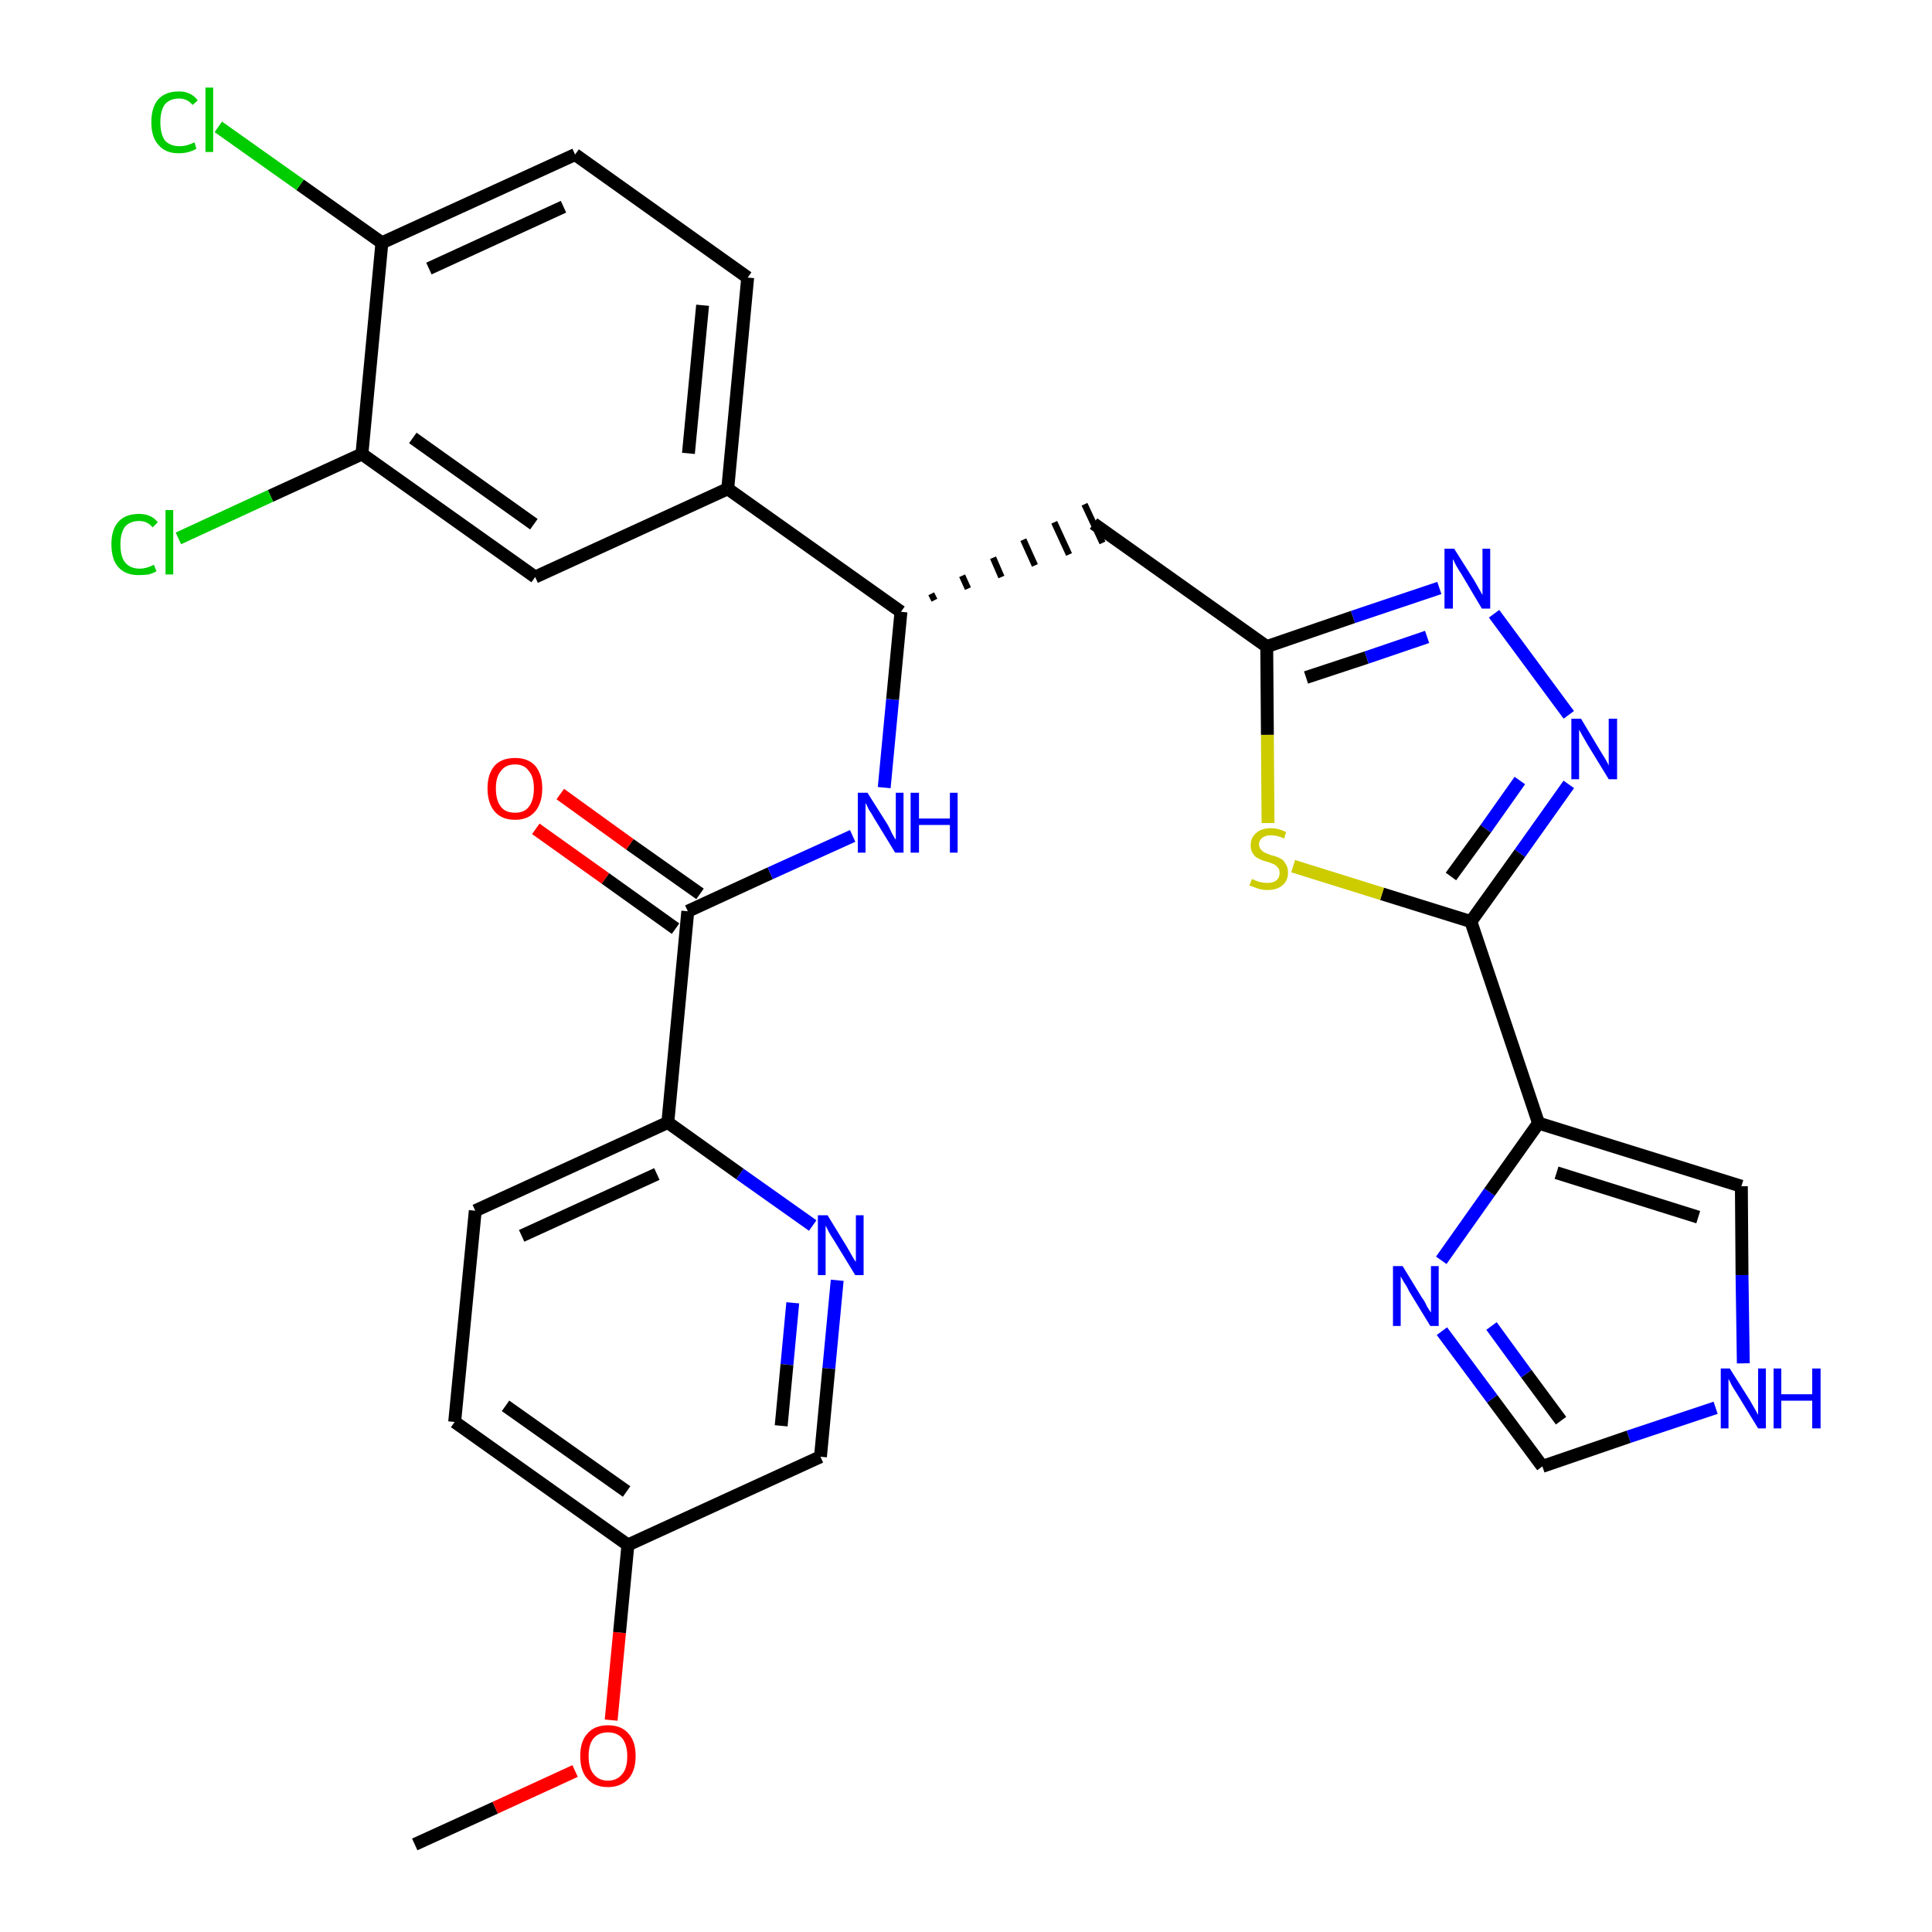 <?xml version='1.0' encoding='iso-8859-1'?>
<svg version='1.1' baseProfile='full'
              xmlns='http://www.w3.org/2000/svg'
                      xmlns:rdkit='http://www.rdkit.org/xml'
                      xmlns:xlink='http://www.w3.org/1999/xlink'
                  xml:space='preserve'
width='300px' height='300px' viewBox='0 0 300 300'>
<!-- END OF HEADER -->
<path class='bond-0 atom-0 atom-1' d='M 64.4,286.4 L 76.9,280.7' style='fill:none;fill-rule:evenodd;stroke:#000000;stroke-width:2.0px;stroke-linecap:butt;stroke-linejoin:miter;stroke-opacity:1' />
<path class='bond-0 atom-0 atom-1' d='M 76.9,280.7 L 89.3,275.0' style='fill:none;fill-rule:evenodd;stroke:#FF0000;stroke-width:2.0px;stroke-linecap:butt;stroke-linejoin:miter;stroke-opacity:1' />
<path class='bond-1 atom-1 atom-2' d='M 94.9,267.1 L 96.2,253.5' style='fill:none;fill-rule:evenodd;stroke:#FF0000;stroke-width:2.0px;stroke-linecap:butt;stroke-linejoin:miter;stroke-opacity:1' />
<path class='bond-1 atom-1 atom-2' d='M 96.2,253.5 L 97.5,239.9' style='fill:none;fill-rule:evenodd;stroke:#000000;stroke-width:2.0px;stroke-linecap:butt;stroke-linejoin:miter;stroke-opacity:1' />
<path class='bond-2 atom-2 atom-3' d='M 97.5,239.9 L 70.6,220.8' style='fill:none;fill-rule:evenodd;stroke:#000000;stroke-width:2.0px;stroke-linecap:butt;stroke-linejoin:miter;stroke-opacity:1' />
<path class='bond-2 atom-2 atom-3' d='M 97.3,231.6 L 78.5,218.3' style='fill:none;fill-rule:evenodd;stroke:#000000;stroke-width:2.0px;stroke-linecap:butt;stroke-linejoin:miter;stroke-opacity:1' />
<path class='bond-30 atom-30 atom-2' d='M 127.4,226.2 L 97.5,239.9' style='fill:none;fill-rule:evenodd;stroke:#000000;stroke-width:2.0px;stroke-linecap:butt;stroke-linejoin:miter;stroke-opacity:1' />
<path class='bond-3 atom-3 atom-4' d='M 70.6,220.8 L 73.8,188.0' style='fill:none;fill-rule:evenodd;stroke:#000000;stroke-width:2.0px;stroke-linecap:butt;stroke-linejoin:miter;stroke-opacity:1' />
<path class='bond-4 atom-4 atom-5' d='M 73.8,188.0 L 103.7,174.3' style='fill:none;fill-rule:evenodd;stroke:#000000;stroke-width:2.0px;stroke-linecap:butt;stroke-linejoin:miter;stroke-opacity:1' />
<path class='bond-4 atom-4 atom-5' d='M 81.0,191.9 L 102.0,182.3' style='fill:none;fill-rule:evenodd;stroke:#000000;stroke-width:2.0px;stroke-linecap:butt;stroke-linejoin:miter;stroke-opacity:1' />
<path class='bond-5 atom-5 atom-6' d='M 103.7,174.3 L 106.8,141.5' style='fill:none;fill-rule:evenodd;stroke:#000000;stroke-width:2.0px;stroke-linecap:butt;stroke-linejoin:miter;stroke-opacity:1' />
<path class='bond-28 atom-5 atom-29' d='M 103.7,174.3 L 114.9,182.3' style='fill:none;fill-rule:evenodd;stroke:#000000;stroke-width:2.0px;stroke-linecap:butt;stroke-linejoin:miter;stroke-opacity:1' />
<path class='bond-28 atom-5 atom-29' d='M 114.9,182.3 L 126.2,190.3' style='fill:none;fill-rule:evenodd;stroke:#0000FF;stroke-width:2.0px;stroke-linecap:butt;stroke-linejoin:miter;stroke-opacity:1' />
<path class='bond-6 atom-6 atom-7' d='M 108.7,138.8 L 97.8,131.1' style='fill:none;fill-rule:evenodd;stroke:#000000;stroke-width:2.0px;stroke-linecap:butt;stroke-linejoin:miter;stroke-opacity:1' />
<path class='bond-6 atom-6 atom-7' d='M 97.8,131.1 L 87.0,123.3' style='fill:none;fill-rule:evenodd;stroke:#FF0000;stroke-width:2.0px;stroke-linecap:butt;stroke-linejoin:miter;stroke-opacity:1' />
<path class='bond-6 atom-6 atom-7' d='M 104.9,144.2 L 94.0,136.4' style='fill:none;fill-rule:evenodd;stroke:#000000;stroke-width:2.0px;stroke-linecap:butt;stroke-linejoin:miter;stroke-opacity:1' />
<path class='bond-6 atom-6 atom-7' d='M 94.0,136.4 L 83.2,128.7' style='fill:none;fill-rule:evenodd;stroke:#FF0000;stroke-width:2.0px;stroke-linecap:butt;stroke-linejoin:miter;stroke-opacity:1' />
<path class='bond-7 atom-6 atom-8' d='M 106.8,141.5 L 119.6,135.6' style='fill:none;fill-rule:evenodd;stroke:#000000;stroke-width:2.0px;stroke-linecap:butt;stroke-linejoin:miter;stroke-opacity:1' />
<path class='bond-7 atom-6 atom-8' d='M 119.6,135.6 L 132.4,129.8' style='fill:none;fill-rule:evenodd;stroke:#0000FF;stroke-width:2.0px;stroke-linecap:butt;stroke-linejoin:miter;stroke-opacity:1' />
<path class='bond-8 atom-8 atom-9' d='M 137.3,122.3 L 138.6,108.6' style='fill:none;fill-rule:evenodd;stroke:#0000FF;stroke-width:2.0px;stroke-linecap:butt;stroke-linejoin:miter;stroke-opacity:1' />
<path class='bond-8 atom-8 atom-9' d='M 138.6,108.6 L 139.9,95.0' style='fill:none;fill-rule:evenodd;stroke:#000000;stroke-width:2.0px;stroke-linecap:butt;stroke-linejoin:miter;stroke-opacity:1' />
<path class='bond-9 atom-9 atom-10' d='M 145.1,93.2 L 144.6,92.2' style='fill:none;fill-rule:evenodd;stroke:#000000;stroke-width:1.0px;stroke-linecap:butt;stroke-linejoin:miter;stroke-opacity:1' />
<path class='bond-9 atom-9 atom-10' d='M 150.3,91.4 L 149.4,89.4' style='fill:none;fill-rule:evenodd;stroke:#000000;stroke-width:1.0px;stroke-linecap:butt;stroke-linejoin:miter;stroke-opacity:1' />
<path class='bond-9 atom-9 atom-10' d='M 155.5,89.6 L 154.2,86.6' style='fill:none;fill-rule:evenodd;stroke:#000000;stroke-width:1.0px;stroke-linecap:butt;stroke-linejoin:miter;stroke-opacity:1' />
<path class='bond-9 atom-9 atom-10' d='M 160.7,87.8 L 158.9,83.8' style='fill:none;fill-rule:evenodd;stroke:#000000;stroke-width:1.0px;stroke-linecap:butt;stroke-linejoin:miter;stroke-opacity:1' />
<path class='bond-9 atom-9 atom-10' d='M 166.0,86.1 L 163.7,81.1' style='fill:none;fill-rule:evenodd;stroke:#000000;stroke-width:1.0px;stroke-linecap:butt;stroke-linejoin:miter;stroke-opacity:1' />
<path class='bond-9 atom-9 atom-10' d='M 171.2,84.3 L 168.4,78.3' style='fill:none;fill-rule:evenodd;stroke:#000000;stroke-width:1.0px;stroke-linecap:butt;stroke-linejoin:miter;stroke-opacity:1' />
<path class='bond-20 atom-9 atom-21' d='M 139.9,95.0 L 113.0,75.9' style='fill:none;fill-rule:evenodd;stroke:#000000;stroke-width:2.0px;stroke-linecap:butt;stroke-linejoin:miter;stroke-opacity:1' />
<path class='bond-10 atom-10 atom-11' d='M 169.8,81.3 L 196.7,100.4' style='fill:none;fill-rule:evenodd;stroke:#000000;stroke-width:2.0px;stroke-linecap:butt;stroke-linejoin:miter;stroke-opacity:1' />
<path class='bond-11 atom-11 atom-12' d='M 196.7,100.4 L 210.1,95.8' style='fill:none;fill-rule:evenodd;stroke:#000000;stroke-width:2.0px;stroke-linecap:butt;stroke-linejoin:miter;stroke-opacity:1' />
<path class='bond-11 atom-11 atom-12' d='M 210.1,95.8 L 223.5,91.3' style='fill:none;fill-rule:evenodd;stroke:#0000FF;stroke-width:2.0px;stroke-linecap:butt;stroke-linejoin:miter;stroke-opacity:1' />
<path class='bond-11 atom-11 atom-12' d='M 202.8,105.2 L 212.2,102.1' style='fill:none;fill-rule:evenodd;stroke:#000000;stroke-width:2.0px;stroke-linecap:butt;stroke-linejoin:miter;stroke-opacity:1' />
<path class='bond-11 atom-11 atom-12' d='M 212.2,102.1 L 221.6,98.9' style='fill:none;fill-rule:evenodd;stroke:#0000FF;stroke-width:2.0px;stroke-linecap:butt;stroke-linejoin:miter;stroke-opacity:1' />
<path class='bond-31 atom-20 atom-11' d='M 196.9,127.8 L 196.8,114.1' style='fill:none;fill-rule:evenodd;stroke:#CCCC00;stroke-width:2.0px;stroke-linecap:butt;stroke-linejoin:miter;stroke-opacity:1' />
<path class='bond-31 atom-20 atom-11' d='M 196.8,114.1 L 196.7,100.4' style='fill:none;fill-rule:evenodd;stroke:#000000;stroke-width:2.0px;stroke-linecap:butt;stroke-linejoin:miter;stroke-opacity:1' />
<path class='bond-12 atom-12 atom-13' d='M 232.0,95.3 L 243.6,111.0' style='fill:none;fill-rule:evenodd;stroke:#0000FF;stroke-width:2.0px;stroke-linecap:butt;stroke-linejoin:miter;stroke-opacity:1' />
<path class='bond-13 atom-13 atom-14' d='M 243.6,121.8 L 236.0,132.5' style='fill:none;fill-rule:evenodd;stroke:#0000FF;stroke-width:2.0px;stroke-linecap:butt;stroke-linejoin:miter;stroke-opacity:1' />
<path class='bond-13 atom-13 atom-14' d='M 236.0,132.5 L 228.4,143.1' style='fill:none;fill-rule:evenodd;stroke:#000000;stroke-width:2.0px;stroke-linecap:butt;stroke-linejoin:miter;stroke-opacity:1' />
<path class='bond-13 atom-13 atom-14' d='M 236.0,121.2 L 230.7,128.7' style='fill:none;fill-rule:evenodd;stroke:#0000FF;stroke-width:2.0px;stroke-linecap:butt;stroke-linejoin:miter;stroke-opacity:1' />
<path class='bond-13 atom-13 atom-14' d='M 230.7,128.7 L 225.3,136.1' style='fill:none;fill-rule:evenodd;stroke:#000000;stroke-width:2.0px;stroke-linecap:butt;stroke-linejoin:miter;stroke-opacity:1' />
<path class='bond-14 atom-14 atom-15' d='M 228.4,143.1 L 238.9,174.4' style='fill:none;fill-rule:evenodd;stroke:#000000;stroke-width:2.0px;stroke-linecap:butt;stroke-linejoin:miter;stroke-opacity:1' />
<path class='bond-19 atom-14 atom-20' d='M 228.4,143.1 L 214.6,138.8' style='fill:none;fill-rule:evenodd;stroke:#000000;stroke-width:2.0px;stroke-linecap:butt;stroke-linejoin:miter;stroke-opacity:1' />
<path class='bond-19 atom-14 atom-20' d='M 214.6,138.8 L 200.8,134.5' style='fill:none;fill-rule:evenodd;stroke:#CCCC00;stroke-width:2.0px;stroke-linecap:butt;stroke-linejoin:miter;stroke-opacity:1' />
<path class='bond-15 atom-15 atom-16' d='M 238.9,174.4 L 270.4,184.2' style='fill:none;fill-rule:evenodd;stroke:#000000;stroke-width:2.0px;stroke-linecap:butt;stroke-linejoin:miter;stroke-opacity:1' />
<path class='bond-15 atom-15 atom-16' d='M 241.7,182.1 L 263.7,189.0' style='fill:none;fill-rule:evenodd;stroke:#000000;stroke-width:2.0px;stroke-linecap:butt;stroke-linejoin:miter;stroke-opacity:1' />
<path class='bond-33 atom-19 atom-15' d='M 223.8,195.7 L 231.3,185.1' style='fill:none;fill-rule:evenodd;stroke:#0000FF;stroke-width:2.0px;stroke-linecap:butt;stroke-linejoin:miter;stroke-opacity:1' />
<path class='bond-33 atom-19 atom-15' d='M 231.3,185.1 L 238.9,174.4' style='fill:none;fill-rule:evenodd;stroke:#000000;stroke-width:2.0px;stroke-linecap:butt;stroke-linejoin:miter;stroke-opacity:1' />
<path class='bond-16 atom-16 atom-17' d='M 270.4,184.2 L 270.5,198.0' style='fill:none;fill-rule:evenodd;stroke:#000000;stroke-width:2.0px;stroke-linecap:butt;stroke-linejoin:miter;stroke-opacity:1' />
<path class='bond-16 atom-16 atom-17' d='M 270.5,198.0 L 270.7,211.7' style='fill:none;fill-rule:evenodd;stroke:#0000FF;stroke-width:2.0px;stroke-linecap:butt;stroke-linejoin:miter;stroke-opacity:1' />
<path class='bond-17 atom-17 atom-18' d='M 266.4,218.6 L 252.9,223.1' style='fill:none;fill-rule:evenodd;stroke:#0000FF;stroke-width:2.0px;stroke-linecap:butt;stroke-linejoin:miter;stroke-opacity:1' />
<path class='bond-17 atom-17 atom-18' d='M 252.9,223.1 L 239.5,227.7' style='fill:none;fill-rule:evenodd;stroke:#000000;stroke-width:2.0px;stroke-linecap:butt;stroke-linejoin:miter;stroke-opacity:1' />
<path class='bond-18 atom-18 atom-19' d='M 239.5,227.7 L 231.7,217.2' style='fill:none;fill-rule:evenodd;stroke:#000000;stroke-width:2.0px;stroke-linecap:butt;stroke-linejoin:miter;stroke-opacity:1' />
<path class='bond-18 atom-18 atom-19' d='M 231.7,217.2 L 223.9,206.7' style='fill:none;fill-rule:evenodd;stroke:#0000FF;stroke-width:2.0px;stroke-linecap:butt;stroke-linejoin:miter;stroke-opacity:1' />
<path class='bond-18 atom-18 atom-19' d='M 242.4,220.6 L 237.0,213.3' style='fill:none;fill-rule:evenodd;stroke:#000000;stroke-width:2.0px;stroke-linecap:butt;stroke-linejoin:miter;stroke-opacity:1' />
<path class='bond-18 atom-18 atom-19' d='M 237.0,213.3 L 231.6,205.9' style='fill:none;fill-rule:evenodd;stroke:#0000FF;stroke-width:2.0px;stroke-linecap:butt;stroke-linejoin:miter;stroke-opacity:1' />
<path class='bond-21 atom-21 atom-22' d='M 113.0,75.9 L 116.1,43.1' style='fill:none;fill-rule:evenodd;stroke:#000000;stroke-width:2.0px;stroke-linecap:butt;stroke-linejoin:miter;stroke-opacity:1' />
<path class='bond-21 atom-21 atom-22' d='M 106.9,70.4 L 109.1,47.4' style='fill:none;fill-rule:evenodd;stroke:#000000;stroke-width:2.0px;stroke-linecap:butt;stroke-linejoin:miter;stroke-opacity:1' />
<path class='bond-32 atom-28 atom-21' d='M 83.1,89.6 L 113.0,75.9' style='fill:none;fill-rule:evenodd;stroke:#000000;stroke-width:2.0px;stroke-linecap:butt;stroke-linejoin:miter;stroke-opacity:1' />
<path class='bond-22 atom-22 atom-23' d='M 116.1,43.1 L 89.3,24.0' style='fill:none;fill-rule:evenodd;stroke:#000000;stroke-width:2.0px;stroke-linecap:butt;stroke-linejoin:miter;stroke-opacity:1' />
<path class='bond-23 atom-23 atom-24' d='M 89.3,24.0 L 59.3,37.7' style='fill:none;fill-rule:evenodd;stroke:#000000;stroke-width:2.0px;stroke-linecap:butt;stroke-linejoin:miter;stroke-opacity:1' />
<path class='bond-23 atom-23 atom-24' d='M 87.5,32.1 L 66.6,41.7' style='fill:none;fill-rule:evenodd;stroke:#000000;stroke-width:2.0px;stroke-linecap:butt;stroke-linejoin:miter;stroke-opacity:1' />
<path class='bond-24 atom-24 atom-25' d='M 59.3,37.7 L 46.6,28.7' style='fill:none;fill-rule:evenodd;stroke:#000000;stroke-width:2.0px;stroke-linecap:butt;stroke-linejoin:miter;stroke-opacity:1' />
<path class='bond-24 atom-24 atom-25' d='M 46.6,28.7 L 33.9,19.7' style='fill:none;fill-rule:evenodd;stroke:#00CC00;stroke-width:2.0px;stroke-linecap:butt;stroke-linejoin:miter;stroke-opacity:1' />
<path class='bond-25 atom-24 atom-26' d='M 59.3,37.7 L 56.2,70.5' style='fill:none;fill-rule:evenodd;stroke:#000000;stroke-width:2.0px;stroke-linecap:butt;stroke-linejoin:miter;stroke-opacity:1' />
<path class='bond-26 atom-26 atom-27' d='M 56.2,70.5 L 42.0,77.0' style='fill:none;fill-rule:evenodd;stroke:#000000;stroke-width:2.0px;stroke-linecap:butt;stroke-linejoin:miter;stroke-opacity:1' />
<path class='bond-26 atom-26 atom-27' d='M 42.0,77.0 L 27.7,83.6' style='fill:none;fill-rule:evenodd;stroke:#00CC00;stroke-width:2.0px;stroke-linecap:butt;stroke-linejoin:miter;stroke-opacity:1' />
<path class='bond-27 atom-26 atom-28' d='M 56.2,70.5 L 83.1,89.6' style='fill:none;fill-rule:evenodd;stroke:#000000;stroke-width:2.0px;stroke-linecap:butt;stroke-linejoin:miter;stroke-opacity:1' />
<path class='bond-27 atom-26 atom-28' d='M 64.1,68.0 L 82.9,81.4' style='fill:none;fill-rule:evenodd;stroke:#000000;stroke-width:2.0px;stroke-linecap:butt;stroke-linejoin:miter;stroke-opacity:1' />
<path class='bond-29 atom-29 atom-30' d='M 130.0,198.8 L 128.7,212.5' style='fill:none;fill-rule:evenodd;stroke:#0000FF;stroke-width:2.0px;stroke-linecap:butt;stroke-linejoin:miter;stroke-opacity:1' />
<path class='bond-29 atom-29 atom-30' d='M 128.7,212.5 L 127.4,226.2' style='fill:none;fill-rule:evenodd;stroke:#000000;stroke-width:2.0px;stroke-linecap:butt;stroke-linejoin:miter;stroke-opacity:1' />
<path class='bond-29 atom-29 atom-30' d='M 123.1,202.3 L 122.2,211.9' style='fill:none;fill-rule:evenodd;stroke:#0000FF;stroke-width:2.0px;stroke-linecap:butt;stroke-linejoin:miter;stroke-opacity:1' />
<path class='bond-29 atom-29 atom-30' d='M 122.2,211.9 L 121.3,221.4' style='fill:none;fill-rule:evenodd;stroke:#000000;stroke-width:2.0px;stroke-linecap:butt;stroke-linejoin:miter;stroke-opacity:1' />
<path  class='atom-1' d='M 90.1 272.7
Q 90.1 270.4, 91.2 269.2
Q 92.3 267.9, 94.4 267.9
Q 96.5 267.9, 97.6 269.2
Q 98.7 270.4, 98.7 272.7
Q 98.7 274.9, 97.6 276.2
Q 96.4 277.5, 94.4 277.5
Q 92.3 277.5, 91.2 276.2
Q 90.1 275.0, 90.1 272.7
M 94.4 276.5
Q 95.8 276.5, 96.6 275.5
Q 97.4 274.6, 97.4 272.7
Q 97.4 270.9, 96.6 269.9
Q 95.8 269.0, 94.4 269.0
Q 93.0 269.0, 92.2 269.9
Q 91.4 270.8, 91.4 272.7
Q 91.4 274.6, 92.2 275.5
Q 93.0 276.5, 94.4 276.5
' fill='#FF0000'/>
<path  class='atom-7' d='M 75.7 122.4
Q 75.7 120.2, 76.8 118.9
Q 77.9 117.7, 80.0 117.7
Q 82.0 117.7, 83.1 118.9
Q 84.2 120.2, 84.2 122.4
Q 84.2 124.7, 83.1 126.0
Q 82.0 127.3, 80.0 127.3
Q 77.9 127.3, 76.8 126.0
Q 75.7 124.7, 75.7 122.4
M 80.0 126.2
Q 81.4 126.2, 82.1 125.3
Q 82.9 124.3, 82.9 122.4
Q 82.9 120.6, 82.1 119.7
Q 81.4 118.7, 80.0 118.7
Q 78.5 118.7, 77.8 119.7
Q 77.0 120.6, 77.0 122.4
Q 77.0 124.3, 77.8 125.3
Q 78.5 126.2, 80.0 126.2
' fill='#FF0000'/>
<path  class='atom-8' d='M 134.7 123.1
L 137.8 128.0
Q 138.1 128.5, 138.5 129.4
Q 139.0 130.3, 139.1 130.4
L 139.1 123.1
L 140.3 123.1
L 140.3 132.4
L 139.0 132.4
L 135.7 127.0
Q 135.4 126.4, 134.9 125.7
Q 134.6 125.0, 134.4 124.7
L 134.4 132.4
L 133.2 132.4
L 133.2 123.1
L 134.7 123.1
' fill='#0000FF'/>
<path  class='atom-8' d='M 141.4 123.1
L 142.7 123.1
L 142.7 127.1
L 147.5 127.1
L 147.5 123.1
L 148.7 123.1
L 148.7 132.4
L 147.5 132.4
L 147.5 128.1
L 142.7 128.1
L 142.7 132.4
L 141.4 132.4
L 141.4 123.1
' fill='#0000FF'/>
<path  class='atom-12' d='M 225.8 85.2
L 228.9 90.1
Q 229.2 90.6, 229.7 91.5
Q 230.2 92.4, 230.2 92.4
L 230.2 85.2
L 231.4 85.2
L 231.4 94.5
L 230.1 94.5
L 226.9 89.1
Q 226.5 88.5, 226.1 87.8
Q 225.7 87.0, 225.6 86.8
L 225.6 94.5
L 224.3 94.5
L 224.3 85.2
L 225.8 85.2
' fill='#0000FF'/>
<path  class='atom-13' d='M 245.5 111.6
L 248.5 116.6
Q 248.8 117.1, 249.3 117.9
Q 249.8 118.8, 249.8 118.9
L 249.8 111.6
L 251.1 111.6
L 251.1 121.0
L 249.8 121.0
L 246.5 115.6
Q 246.1 114.9, 245.7 114.2
Q 245.3 113.5, 245.2 113.3
L 245.2 121.0
L 244.0 121.0
L 244.0 111.6
L 245.5 111.6
' fill='#0000FF'/>
<path  class='atom-17' d='M 268.6 212.5
L 271.7 217.4
Q 272.0 217.9, 272.5 218.8
Q 273.0 219.7, 273.0 219.7
L 273.0 212.5
L 274.2 212.5
L 274.2 221.8
L 273.0 221.8
L 269.7 216.4
Q 269.3 215.8, 268.9 215.1
Q 268.5 214.3, 268.4 214.1
L 268.4 221.8
L 267.2 221.8
L 267.2 212.5
L 268.6 212.5
' fill='#0000FF'/>
<path  class='atom-17' d='M 275.4 212.5
L 276.6 212.5
L 276.6 216.5
L 281.4 216.5
L 281.4 212.5
L 282.7 212.5
L 282.7 221.8
L 281.4 221.8
L 281.4 217.5
L 276.6 217.5
L 276.6 221.8
L 275.4 221.8
L 275.4 212.5
' fill='#0000FF'/>
<path  class='atom-19' d='M 217.8 196.6
L 220.8 201.5
Q 221.2 202.0, 221.6 202.9
Q 222.1 203.7, 222.2 203.8
L 222.2 196.6
L 223.4 196.6
L 223.4 205.9
L 222.1 205.9
L 218.8 200.5
Q 218.5 199.8, 218.0 199.1
Q 217.6 198.4, 217.5 198.2
L 217.5 205.9
L 216.3 205.9
L 216.3 196.6
L 217.8 196.6
' fill='#0000FF'/>
<path  class='atom-20' d='M 194.4 136.5
Q 194.5 136.5, 194.9 136.7
Q 195.3 136.9, 195.8 137.0
Q 196.3 137.1, 196.8 137.1
Q 197.7 137.1, 198.2 136.7
Q 198.7 136.3, 198.7 135.5
Q 198.7 135.0, 198.4 134.7
Q 198.2 134.4, 197.8 134.2
Q 197.4 134.0, 196.7 133.8
Q 195.9 133.6, 195.4 133.3
Q 194.9 133.1, 194.6 132.6
Q 194.2 132.1, 194.2 131.3
Q 194.2 130.1, 195.0 129.4
Q 195.8 128.6, 197.4 128.6
Q 198.5 128.6, 199.7 129.2
L 199.4 130.2
Q 198.3 129.7, 197.4 129.7
Q 196.5 129.7, 196.0 130.1
Q 195.5 130.5, 195.5 131.1
Q 195.5 131.6, 195.8 131.9
Q 196.0 132.2, 196.4 132.4
Q 196.8 132.6, 197.4 132.8
Q 198.3 133.0, 198.8 133.3
Q 199.3 133.5, 199.6 134.1
Q 200.0 134.6, 200.0 135.5
Q 200.0 136.8, 199.1 137.5
Q 198.3 138.2, 196.8 138.2
Q 196.0 138.2, 195.4 138.0
Q 194.8 137.8, 194.0 137.5
L 194.4 136.5
' fill='#CCCC00'/>
<path  class='atom-25' d='M 23.5 19.0
Q 23.5 16.6, 24.6 15.4
Q 25.7 14.2, 27.8 14.2
Q 29.7 14.2, 30.7 15.6
L 29.9 16.3
Q 29.1 15.3, 27.8 15.3
Q 26.4 15.3, 25.6 16.2
Q 24.9 17.2, 24.9 19.0
Q 24.9 20.8, 25.6 21.8
Q 26.4 22.7, 27.9 22.7
Q 29.0 22.7, 30.2 22.1
L 30.5 23.1
Q 30.0 23.4, 29.3 23.6
Q 28.6 23.8, 27.7 23.8
Q 25.7 23.8, 24.6 22.5
Q 23.5 21.3, 23.5 19.0
' fill='#00CC00'/>
<path  class='atom-25' d='M 31.9 13.6
L 33.1 13.6
L 33.1 23.6
L 31.9 23.6
L 31.9 13.6
' fill='#00CC00'/>
<path  class='atom-27' d='M 17.3 84.5
Q 17.3 82.2, 18.4 81.0
Q 19.5 79.8, 21.6 79.8
Q 23.5 79.8, 24.5 81.1
L 23.7 81.9
Q 22.9 80.9, 21.6 80.9
Q 20.2 80.9, 19.4 81.8
Q 18.7 82.8, 18.7 84.5
Q 18.7 86.4, 19.4 87.3
Q 20.2 88.3, 21.7 88.3
Q 22.7 88.3, 23.9 87.7
L 24.3 88.7
Q 23.8 89.0, 23.1 89.2
Q 22.4 89.3, 21.5 89.3
Q 19.5 89.3, 18.4 88.1
Q 17.3 86.9, 17.3 84.5
' fill='#00CC00'/>
<path  class='atom-27' d='M 25.7 79.2
L 26.9 79.2
L 26.9 89.2
L 25.7 89.2
L 25.7 79.2
' fill='#00CC00'/>
<path  class='atom-29' d='M 128.5 188.7
L 131.5 193.6
Q 131.8 194.1, 132.3 195.0
Q 132.8 195.9, 132.9 195.9
L 132.9 188.7
L 134.1 188.7
L 134.1 198.0
L 132.8 198.0
L 129.5 192.6
Q 129.1 192.0, 128.7 191.3
Q 128.3 190.5, 128.2 190.3
L 128.2 198.0
L 127.0 198.0
L 127.0 188.7
L 128.5 188.7
' fill='#0000FF'/>
</svg>

